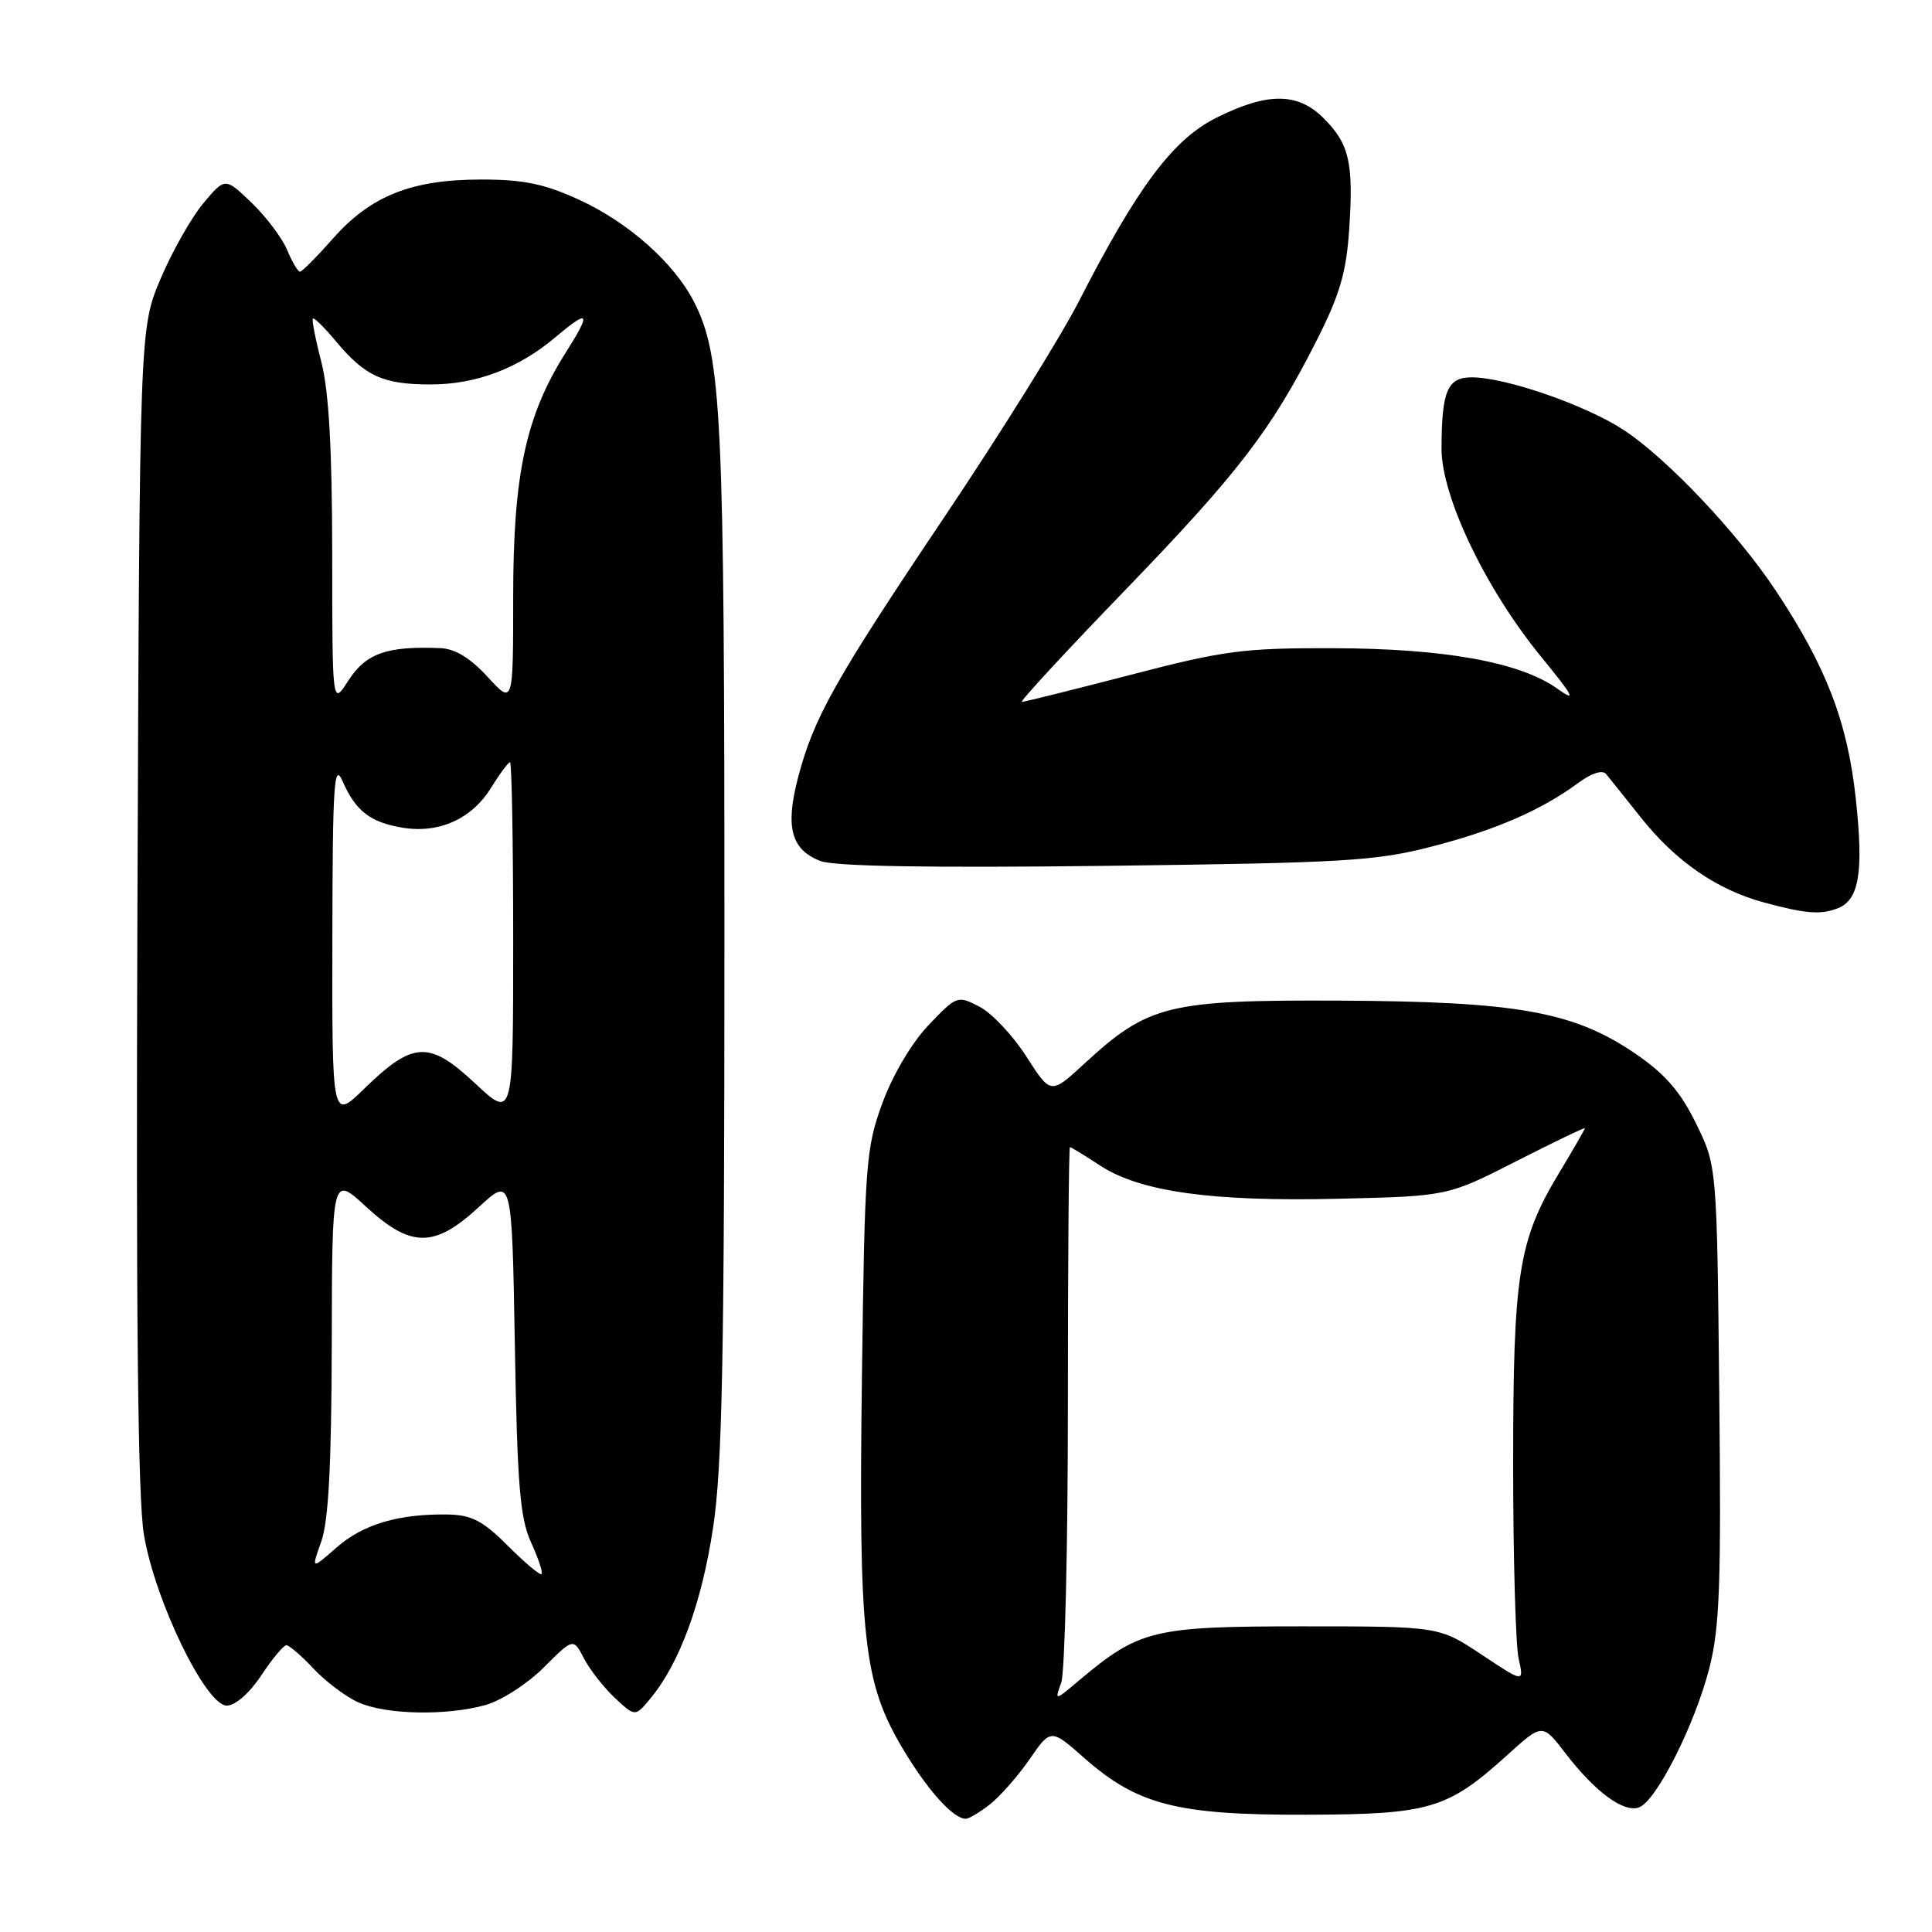 <?xml version="1.0" encoding="UTF-8" standalone="no"?>
<!DOCTYPE svg PUBLIC "-//W3C//DTD SVG 1.1//EN" "http://www.w3.org/Graphics/SVG/1.1/DTD/svg11.dtd" >
<svg xmlns="http://www.w3.org/2000/svg" xmlns:xlink="http://www.w3.org/1999/xlink" version="1.1" viewBox="0 0 256 256">
 <g >
 <path fill="currentColor"
d=" M 131.18 239.08 C 132.52 238.02 134.89 235.33 136.43 233.10 C 139.24 229.04 139.24 229.04 143.70 232.97 C 150.73 239.16 156.01 240.51 173.00 240.46 C 189.48 240.42 191.79 239.73 199.75 232.53 C 204.38 228.34 204.38 228.34 207.44 232.33 C 211.39 237.47 215.18 240.25 217.20 239.48 C 219.49 238.60 224.55 228.58 226.48 221.10 C 227.87 215.70 228.08 210.05 227.81 184.60 C 227.50 154.50 227.50 154.50 224.73 148.86 C 222.66 144.64 220.64 142.31 216.73 139.64 C 208.56 134.04 201.06 132.70 177.50 132.59 C 154.75 132.49 152.15 133.13 143.65 140.97 C 139.23 145.04 139.23 145.04 135.99 139.98 C 134.20 137.19 131.41 134.23 129.78 133.39 C 126.87 131.88 126.77 131.92 123.03 135.84 C 120.79 138.21 118.30 142.41 116.92 146.17 C 114.73 152.15 114.58 154.15 114.21 182.50 C 113.76 217.09 114.40 222.92 119.61 231.69 C 122.88 237.19 126.30 241.00 127.98 241.00 C 128.39 241.00 129.83 240.13 131.18 239.08 Z  M 64.31 225.93 C 66.41 225.35 69.89 223.11 72.05 220.95 C 75.97 217.03 75.97 217.03 77.39 219.77 C 78.17 221.27 80.02 223.62 81.49 225.00 C 84.17 227.50 84.17 227.50 86.23 225.00 C 90.07 220.34 93.00 212.35 94.49 202.41 C 95.71 194.37 95.99 179.71 95.99 124.58 C 96.00 54.67 95.64 47.23 91.96 40.00 C 89.31 34.82 83.26 29.45 76.67 26.44 C 72.07 24.34 69.32 23.78 63.67 23.79 C 54.50 23.80 49.08 25.97 44.11 31.62 C 41.98 34.03 40.02 36.00 39.75 36.00 C 39.47 36.00 38.71 34.71 38.05 33.13 C 37.40 31.55 35.28 28.74 33.35 26.88 C 29.83 23.50 29.83 23.50 26.96 26.91 C 25.38 28.79 22.83 33.29 21.29 36.91 C 18.50 43.50 18.50 43.50 18.21 120.00 C 18.01 174.09 18.26 198.51 19.07 203.35 C 20.53 212.11 27.27 226.00 30.05 226.00 C 31.18 226.00 33.05 224.36 34.62 222.00 C 36.07 219.80 37.57 218.00 37.95 218.00 C 38.32 218.00 39.95 219.40 41.56 221.12 C 43.18 222.84 45.85 224.85 47.50 225.58 C 51.14 227.21 59.12 227.37 64.31 225.93 Z  M 243.49 120.36 C 246.35 119.27 246.96 115.58 245.90 105.80 C 244.79 95.63 241.99 88.34 235.30 78.26 C 230.25 70.65 220.96 60.82 215.22 57.02 C 210.23 53.72 199.53 50.00 195.01 50.00 C 191.79 50.00 191.03 51.78 191.01 59.43 C 191.00 65.79 196.80 77.95 204.18 86.99 C 208.57 92.36 208.94 93.09 206.35 91.25 C 201.41 87.73 191.41 85.93 176.67 85.89 C 164.74 85.86 162.21 86.19 149.77 89.43 C 142.21 91.39 135.75 93.00 135.41 93.00 C 135.07 93.00 141.19 86.37 149.01 78.28 C 164.15 62.60 168.48 56.95 174.52 45.00 C 177.55 39.00 178.40 36.06 178.78 30.32 C 179.36 21.52 178.79 19.06 175.38 15.66 C 171.97 12.24 167.96 12.22 161.22 15.58 C 155.43 18.46 150.77 24.68 142.92 40.00 C 140.52 44.67 132.59 57.40 125.28 68.29 C 110.54 90.24 107.83 95.08 105.73 103.09 C 104.03 109.63 104.84 112.60 108.72 114.09 C 110.57 114.80 123.16 115.01 146.50 114.73 C 178.19 114.34 182.28 114.10 189.77 112.16 C 198.23 109.97 204.28 107.33 209.23 103.67 C 210.90 102.44 212.33 101.99 212.81 102.56 C 213.24 103.08 215.32 105.67 217.42 108.32 C 222.04 114.14 227.51 117.91 233.80 119.60 C 239.30 121.08 241.23 121.23 243.49 120.36 Z  M 140.62 222.95 C 141.10 221.60 141.50 205.09 141.50 186.25 C 141.50 167.41 141.62 152.00 141.77 152.00 C 141.92 152.00 143.72 153.10 145.77 154.44 C 151.07 157.92 160.60 159.24 177.37 158.84 C 191.82 158.50 191.82 158.50 200.91 153.87 C 205.91 151.32 210.00 149.36 210.00 149.50 C 210.00 149.64 208.47 152.31 206.59 155.42 C 201.19 164.38 200.50 168.77 200.50 194.00 C 200.50 206.38 200.83 217.96 201.22 219.74 C 201.95 222.99 201.95 222.99 196.31 219.24 C 190.68 215.50 190.68 215.50 172.59 215.50 C 152.80 215.50 150.98 215.94 143.00 222.65 C 139.74 225.40 139.74 225.40 140.62 222.95 Z  M 67.31 204.84 C 63.99 201.51 62.50 200.74 59.36 200.68 C 52.84 200.57 48.11 201.97 44.60 205.05 C 41.24 208.00 41.24 208.00 42.57 204.25 C 43.53 201.56 43.92 194.18 43.96 178.12 C 44.00 155.75 44.00 155.75 48.48 159.87 C 54.44 165.37 57.54 165.39 63.44 159.95 C 67.83 155.90 67.83 155.90 68.22 178.20 C 68.54 196.76 68.90 201.15 70.36 204.36 C 71.33 206.48 71.96 208.38 71.76 208.57 C 71.56 208.77 69.56 207.09 67.31 204.84 Z  M 44.04 124.46 C 44.07 103.84 44.26 100.92 45.39 103.50 C 47.11 107.46 49.07 108.98 53.39 109.68 C 58.20 110.46 62.54 108.49 65.07 104.38 C 66.22 102.52 67.35 101.00 67.58 101.00 C 67.81 101.00 68.00 111.64 68.00 124.64 C 68.00 148.27 68.00 148.27 62.94 143.54 C 56.86 137.85 54.73 137.96 48.25 144.27 C 44.00 148.42 44.00 148.42 44.04 124.46 Z  M 44.02 73.47 C 44.01 59.46 43.57 51.79 42.58 47.97 C 41.80 44.96 41.30 42.37 41.46 42.21 C 41.62 42.05 42.99 43.40 44.50 45.21 C 48.38 49.85 50.72 50.93 57.00 50.94 C 63.06 50.96 68.70 48.83 73.64 44.65 C 78.10 40.89 78.38 41.33 74.95 46.74 C 69.68 55.06 68.00 62.85 68.00 79.05 C 68.00 93.39 68.00 93.39 64.62 89.70 C 62.33 87.20 60.30 85.96 58.37 85.88 C 51.21 85.59 48.48 86.56 46.12 90.24 C 44.03 93.50 44.03 93.50 44.02 73.47 Z "/>
</g>
</svg>